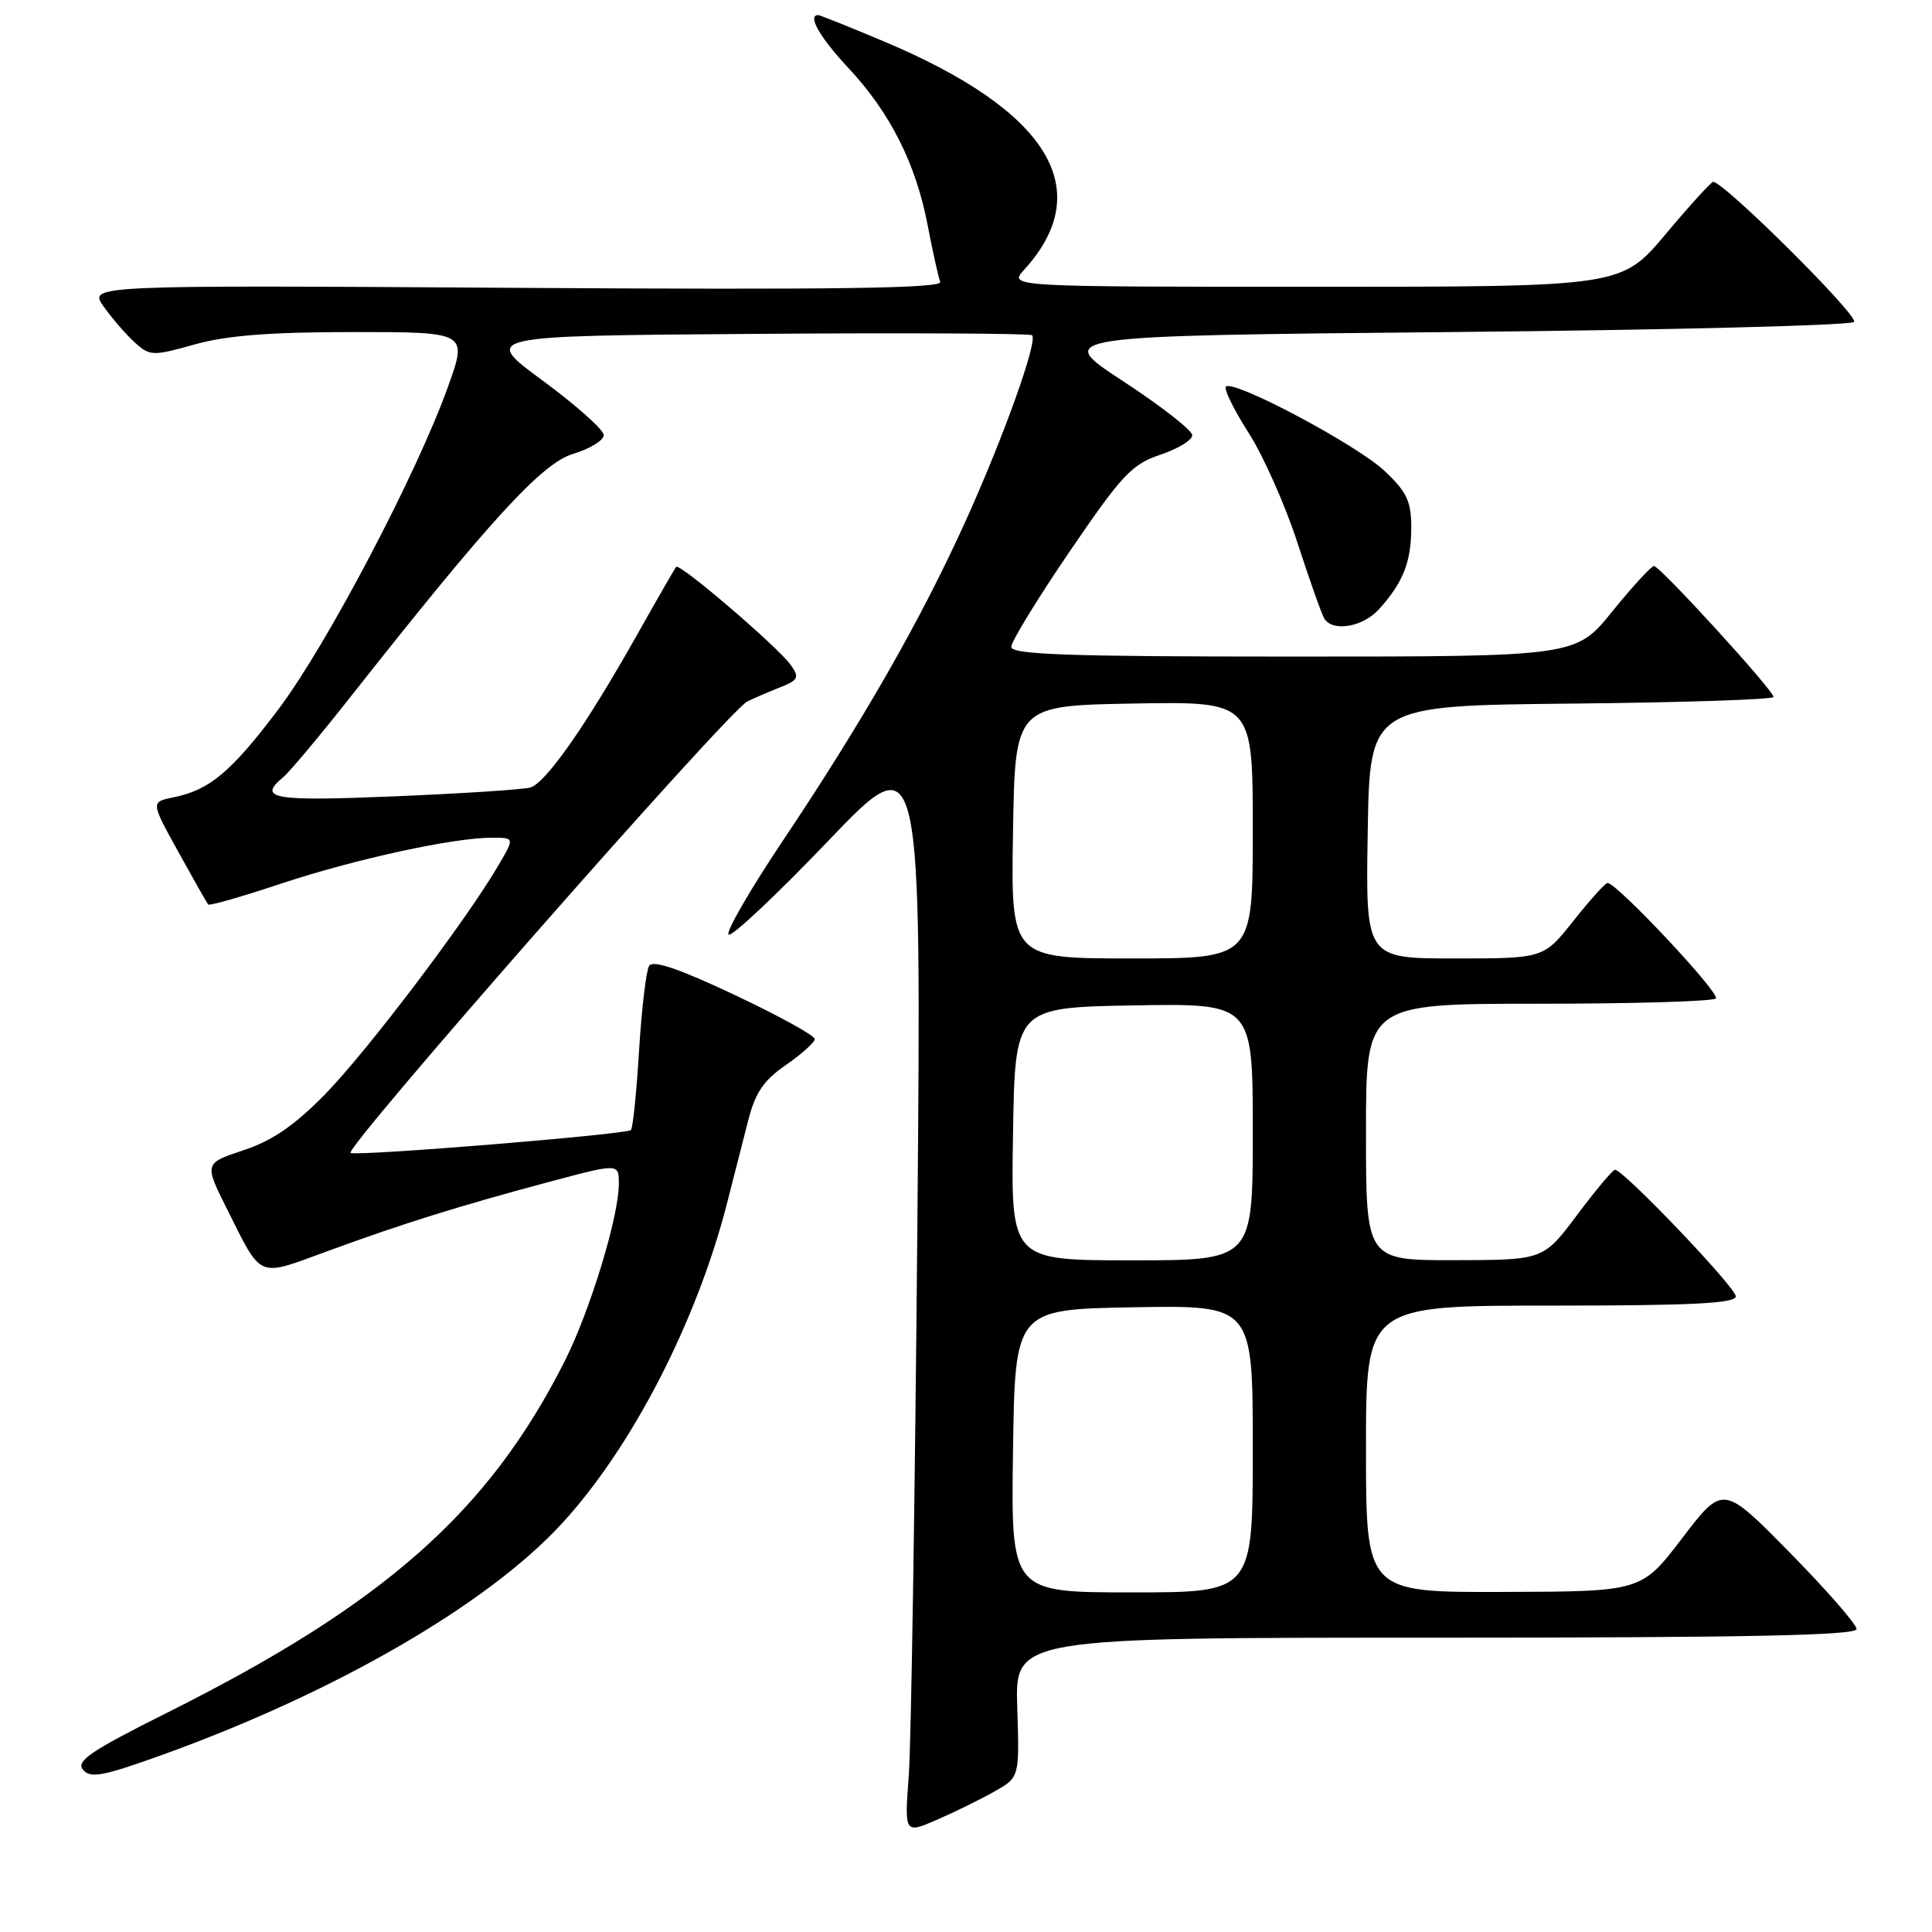 <?xml version="1.0" encoding="UTF-8" standalone="no"?>
<!DOCTYPE svg PUBLIC "-//W3C//DTD SVG 1.1//EN" "http://www.w3.org/Graphics/SVG/1.1/DTD/svg11.dtd" >
<svg xmlns="http://www.w3.org/2000/svg" xmlns:xlink="http://www.w3.org/1999/xlink" version="1.1" viewBox="0 0 256 256">
 <g >
 <path fill="currentColor"
d=" M 131.79 237.37 C 135.09 235.50 135.09 235.50 134.79 226.25 C 134.50 217.00 134.50 217.00 190.25 217.00 C 231.45 217.00 246.00 216.70 246.00 215.86 C 246.00 215.23 242.02 210.67 237.15 205.72 C 228.31 196.73 228.31 196.73 222.90 203.81 C 217.50 210.89 217.50 210.89 199.25 210.94 C 181.00 211.00 181.00 211.00 181.00 192.00 C 181.00 173.00 181.00 173.00 205.50 173.00 C 224.20 173.00 230.00 172.71 230.00 171.77 C 230.00 170.59 215.12 155.00 214.00 155.00 C 213.70 155.00 211.44 157.69 208.98 160.98 C 204.50 166.96 204.50 166.96 192.75 166.98 C 181.00 167.00 181.00 167.00 181.00 150.00 C 181.00 133.00 181.00 133.00 203.83 133.00 C 216.39 133.00 226.98 132.69 227.36 132.30 C 228.00 131.66 214.25 117.00 213.01 117.00 C 212.71 117.00 210.68 119.25 208.50 122.00 C 204.54 127.00 204.54 127.00 192.75 127.00 C 180.95 127.00 180.95 127.00 181.23 110.25 C 181.50 93.50 181.50 93.50 208.25 93.23 C 222.96 93.09 235.00 92.69 235.00 92.35 C 235.00 91.47 219.95 75.00 219.16 75.00 C 218.80 75.01 216.32 77.71 213.65 81.00 C 208.81 87.00 208.81 87.00 171.40 87.00 C 141.50 87.00 134.00 86.74 134.00 85.71 C 134.00 85.00 137.49 79.30 141.76 73.04 C 148.66 62.91 149.98 61.51 153.76 60.25 C 156.09 59.47 157.99 58.31 157.98 57.67 C 157.98 57.02 153.84 53.80 148.80 50.50 C 139.63 44.50 139.63 44.50 192.23 44.00 C 221.16 43.73 245.21 43.12 245.67 42.66 C 246.39 41.93 228.36 24.02 227.00 24.10 C 226.72 24.12 223.87 27.25 220.67 31.07 C 214.83 38.00 214.83 38.00 174.24 38.00 C 133.65 38.00 133.65 38.00 135.70 35.75 C 145.37 25.14 138.97 14.69 117.17 5.51 C 112.59 3.58 108.65 2.00 108.42 2.00 C 106.94 2.00 108.62 4.95 112.42 9.01 C 117.95 14.93 121.36 21.68 122.92 29.85 C 123.59 33.34 124.34 36.72 124.58 37.35 C 124.91 38.21 110.74 38.41 68.37 38.14 C 11.71 37.78 11.71 37.78 13.75 40.64 C 14.87 42.21 16.72 44.35 17.87 45.39 C 19.87 47.19 20.22 47.20 25.80 45.64 C 30.03 44.45 35.79 44.00 46.79 44.00 C 61.96 44.00 61.96 44.00 59.36 51.25 C 55.24 62.76 43.30 85.48 36.91 93.96 C 30.64 102.28 27.76 104.70 22.98 105.65 C 19.97 106.26 19.97 106.26 23.63 112.88 C 25.65 116.52 27.42 119.66 27.58 119.85 C 27.74 120.05 32.07 118.81 37.20 117.10 C 46.94 113.86 60.04 111.00 65.19 111.00 C 68.20 111.00 68.20 111.00 65.99 114.75 C 61.70 122.07 48.56 139.40 43.07 145.00 C 39.01 149.14 36.08 151.15 32.27 152.41 C 27.04 154.15 27.04 154.15 30.14 160.32 C 34.75 169.53 34.02 169.22 43.30 165.82 C 53.36 162.13 60.72 159.83 72.75 156.61 C 82.00 154.14 82.00 154.14 82.00 156.84 C 82.00 161.20 78.20 173.66 74.84 180.33 C 64.76 200.32 50.94 212.54 22.17 226.93 C 12.02 232.01 10.04 233.35 11.00 234.50 C 11.98 235.69 13.67 235.36 21.83 232.41 C 44.54 224.19 64.49 212.64 74.34 202.00 C 83.64 191.96 92.28 175.24 96.32 159.50 C 97.17 156.20 98.42 151.31 99.10 148.62 C 100.07 144.79 101.14 143.19 104.13 141.12 C 106.22 139.68 107.94 138.13 107.96 137.68 C 107.98 137.23 103.21 134.60 97.36 131.84 C 89.96 128.35 86.51 127.18 86.01 127.98 C 85.62 128.62 85.02 133.67 84.68 139.20 C 84.34 144.74 83.86 149.48 83.60 149.74 C 83.02 150.31 48.03 153.18 46.46 152.78 C 45.29 152.49 96.47 94.23 99.02 92.95 C 99.84 92.55 101.76 91.71 103.30 91.10 C 105.79 90.12 105.96 89.78 104.80 88.14 C 103.17 85.81 90.07 74.58 89.60 75.11 C 89.42 75.32 87.11 79.33 84.48 84.00 C 77.71 96.05 72.31 103.78 70.26 104.35 C 69.29 104.62 61.19 105.15 52.25 105.52 C 36.11 106.19 34.08 105.84 37.53 102.98 C 38.37 102.28 42.28 97.61 46.23 92.61 C 65.01 68.79 71.80 61.38 75.97 60.13 C 78.19 59.46 80.00 58.35 80.00 57.65 C 80.00 56.96 76.36 53.71 71.92 50.44 C 63.84 44.50 63.84 44.50 100.07 44.24 C 120.00 44.09 136.51 44.18 136.76 44.42 C 137.54 45.20 132.92 58.09 127.88 69.19 C 121.98 82.20 114.29 95.63 103.77 111.34 C 99.41 117.85 96.16 123.47 96.54 123.84 C 96.92 124.20 102.83 118.65 109.67 111.50 C 122.11 98.50 122.11 98.50 121.55 163.00 C 121.24 198.48 120.73 230.99 120.42 235.25 C 119.84 243.00 119.84 243.00 124.17 241.12 C 126.55 240.09 129.98 238.40 131.79 237.37 Z  M 182.70 80.75 C 185.90 77.23 187.00 74.47 187.00 69.93 C 187.00 66.42 186.42 65.19 183.46 62.40 C 179.80 58.94 163.42 50.24 162.44 51.23 C 162.13 51.53 163.49 54.28 165.44 57.34 C 167.40 60.40 170.31 66.96 171.92 71.92 C 173.53 76.88 175.13 81.40 175.48 81.97 C 176.59 83.76 180.57 83.09 182.70 80.75 Z  M 134.23 192.25 C 134.50 173.50 134.50 173.50 150.25 173.22 C 166.00 172.95 166.00 172.95 166.00 191.97 C 166.00 211.00 166.00 211.00 149.98 211.00 C 133.96 211.00 133.96 211.00 134.23 192.25 Z  M 134.23 150.25 C 134.50 133.50 134.50 133.50 150.25 133.22 C 166.00 132.95 166.00 132.95 166.00 149.97 C 166.00 167.00 166.00 167.00 149.98 167.00 C 133.95 167.00 133.95 167.00 134.23 150.25 Z  M 134.23 110.25 C 134.50 93.50 134.50 93.50 150.25 93.22 C 166.00 92.95 166.00 92.95 166.00 109.97 C 166.00 127.00 166.00 127.00 149.98 127.00 C 133.95 127.00 133.95 127.00 134.23 110.25 Z "/>
</g>
</svg>
